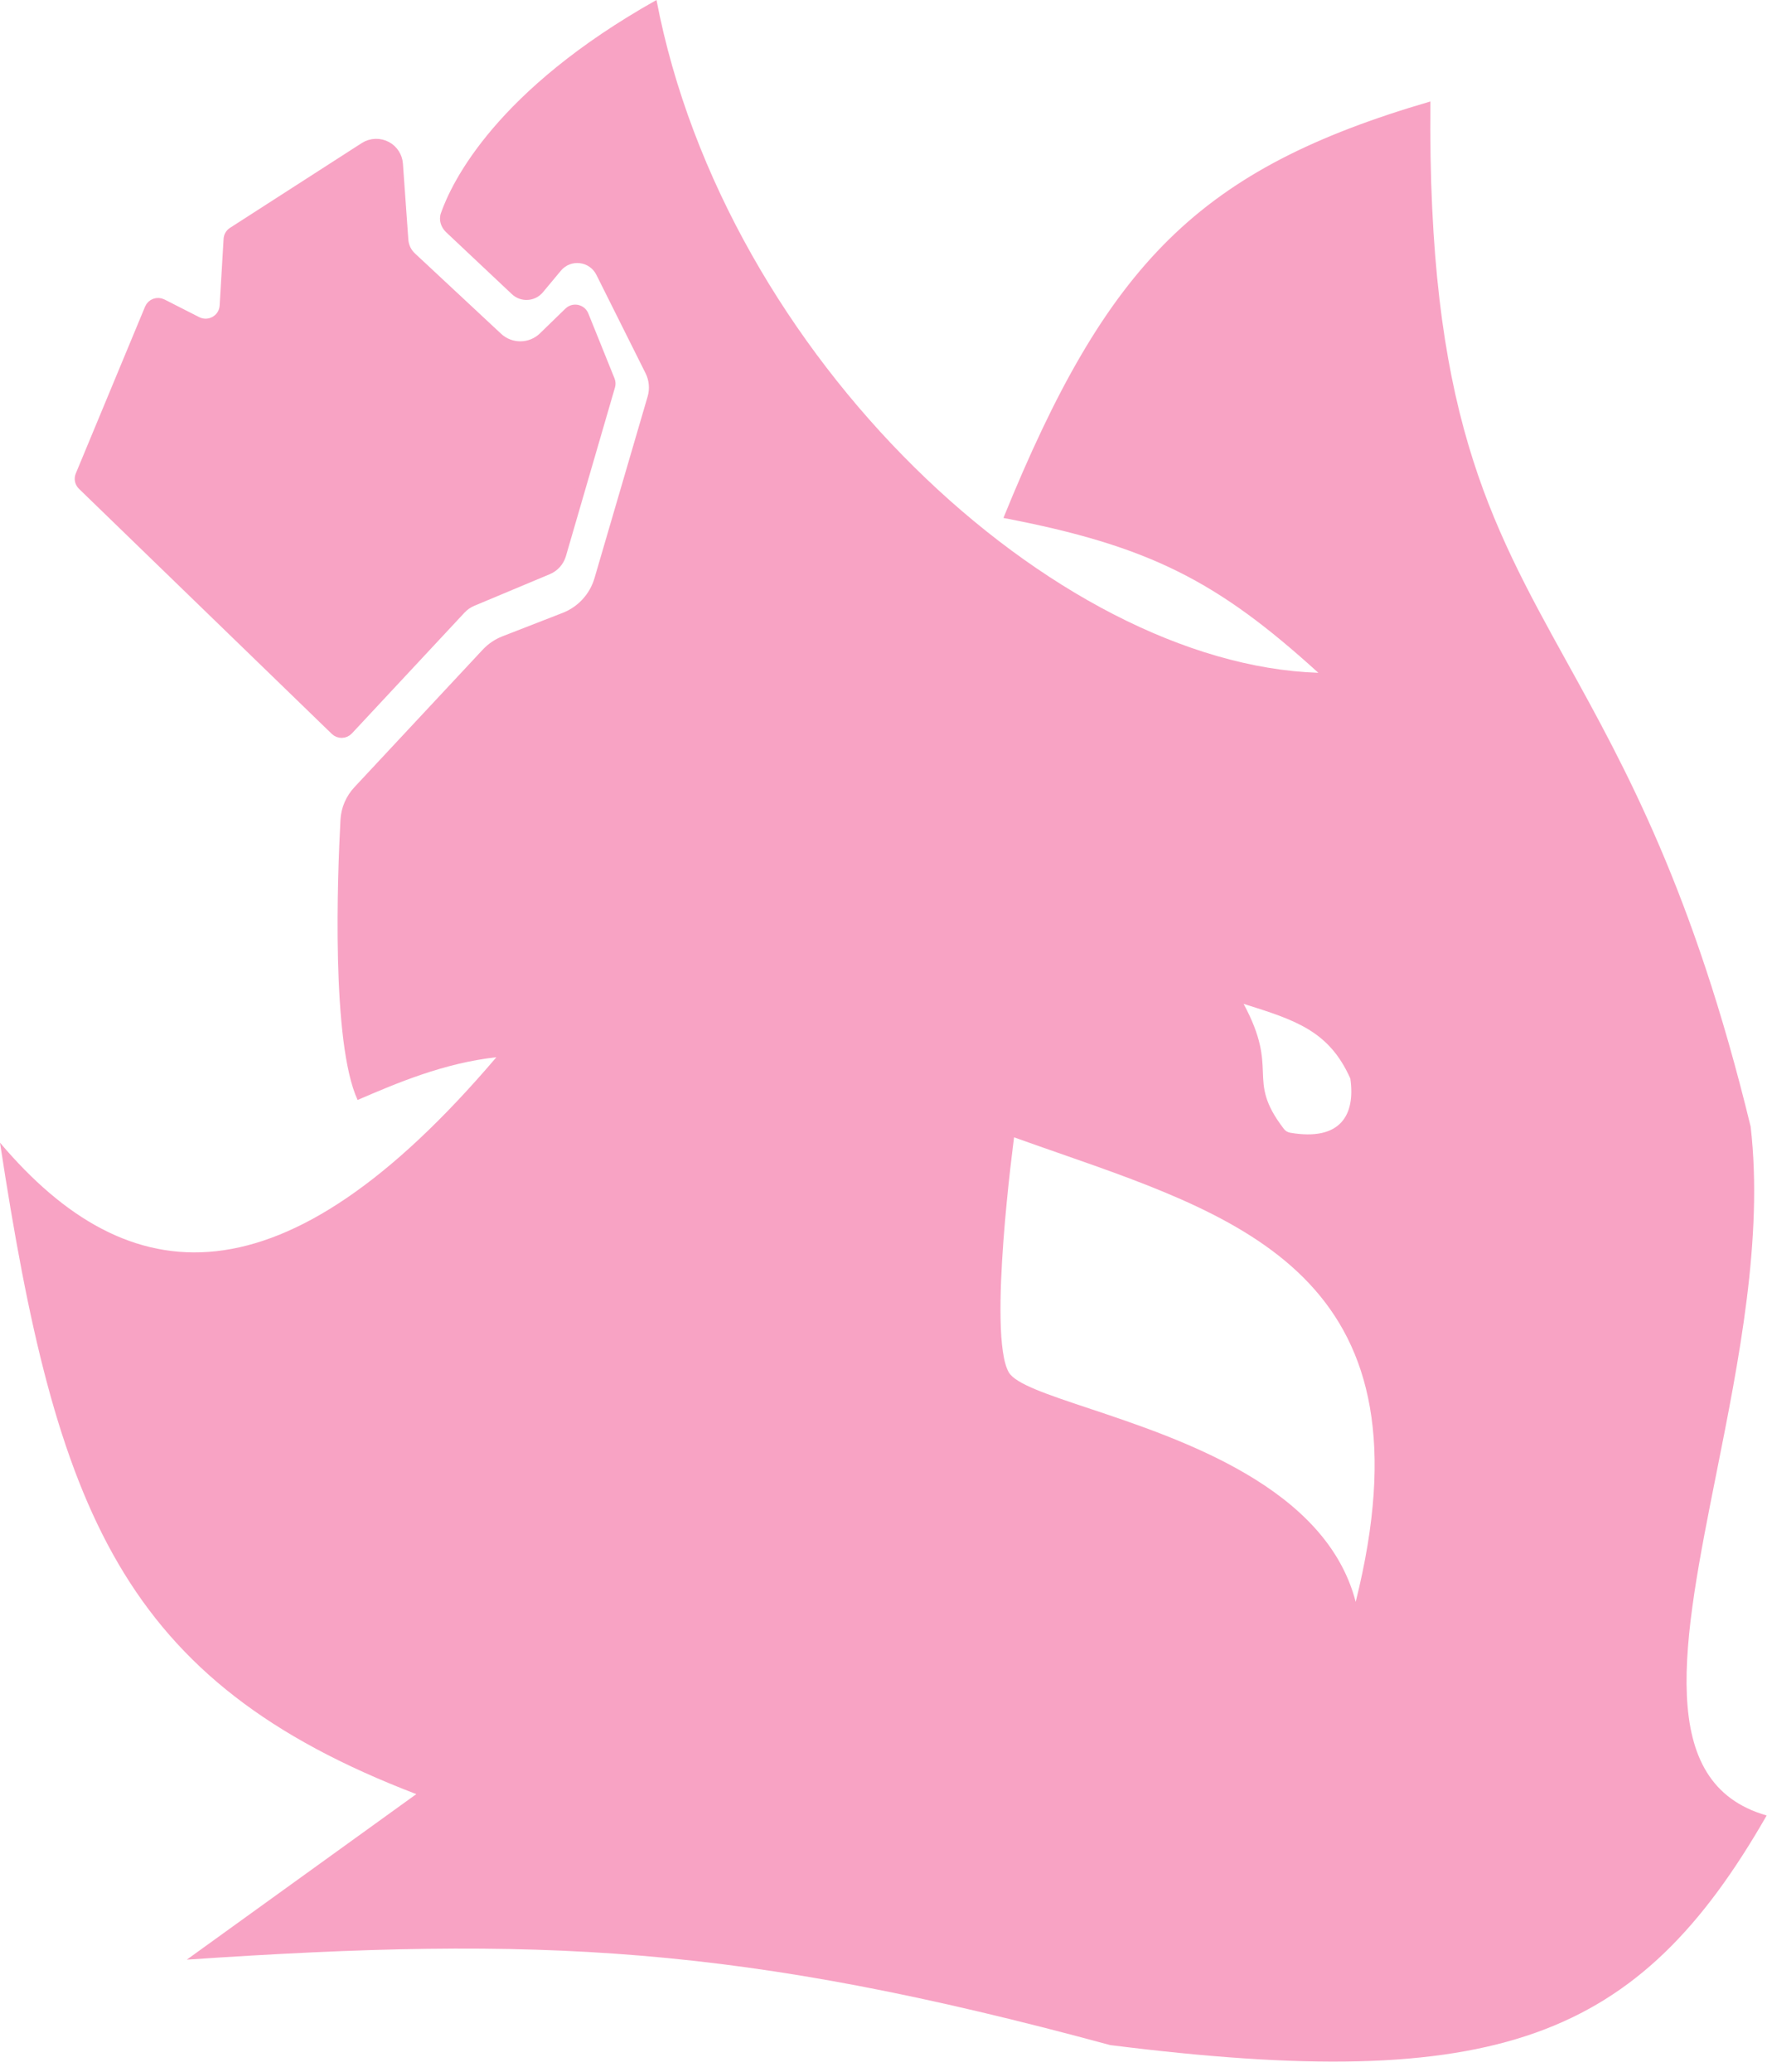 <svg width="166" height="194" viewBox="0 0 166 194" fill="none" xmlns="http://www.w3.org/2000/svg">
<path fill-rule="evenodd" clip-rule="evenodd" d="M0 107C12.057 121.256 26.5 122.5 46.5 99C41.561 99.544 37.16 101.431 33.689 102.919L33.5 103C31.022 97.63 31.614 82.023 31.895 76.758C31.957 75.613 32.427 74.543 33.209 73.704L45.221 60.835C45.734 60.285 46.364 59.859 47.064 59.586L52.705 57.392C54.152 56.83 55.256 55.627 55.692 54.137L60.669 37.131C60.882 36.404 60.812 35.624 60.473 34.946L55.868 25.735C55.223 24.445 53.466 24.241 52.542 25.349L50.86 27.368C50.123 28.253 48.792 28.334 47.953 27.544L41.798 21.751C41.301 21.283 41.082 20.593 41.308 19.949C42.335 17.022 46.479 8.433 61.5 0C67.917 33.491 98.842 62.186 123.5 63C114.063 54.423 107.699 51.116 94 48.5C103.724 24.577 112.339 15.824 134 9.5C133.714 38.36 139.471 48.767 146.79 62C152.277 71.922 158.644 83.432 164 105.5C165.199 115.889 162.885 127.475 160.791 137.962C157.644 153.721 154.992 166.998 165.5 170C153.467 191.003 140.342 196.065 104 191.5C69.233 182.069 50.443 181.277 17.5 183.5L39 168C11.353 157.421 5.258 141.458 0 107ZM95 106.5C95 106.5 92.5 125 94.5 128.5C95.118 129.582 98.076 130.568 101.986 131.871C110.729 134.786 124.236 139.29 127 150C134.434 120.263 117.257 114.274 99.141 107.958C97.763 107.477 96.379 106.995 95 106.5ZM116.571 94.022L116.5 94C118.181 97.121 118.247 98.859 118.305 100.376C118.366 101.956 118.417 103.297 120.275 105.713C120.418 105.899 120.628 106.027 120.86 106.067C125.572 106.877 126.988 104.415 126.5 101C124.51 96.522 121.338 95.523 116.571 94.022Z" fill="#F8A3C4"/>
<path d="M34.157 13.819C34.778 13.42 35.57 13.393 36.217 13.749C36.811 14.076 37.198 14.679 37.246 15.351L37.754 22.472C37.793 23.015 38.01 23.527 38.369 23.931L38.531 24.097L46.6 31.618C47.823 32.759 49.731 32.74 50.931 31.574L53.317 29.256C53.735 28.851 54.431 28.998 54.648 29.533L57.103 35.618C57.171 35.785 57.18 35.971 57.13 36.145L52.534 51.938C52.355 52.552 51.908 53.055 51.313 53.304L44.235 56.268C43.825 56.439 43.456 56.697 43.153 57.022L32.602 68.335C32.29 68.67 31.761 68.683 31.432 68.364L7.746 45.414C7.507 45.183 7.435 44.831 7.562 44.526L14.053 28.901C14.234 28.465 14.754 28.273 15.181 28.489L18.436 30.143C19.601 30.734 20.999 29.943 21.076 28.636L21.445 22.39C21.46 22.133 21.598 21.898 21.816 21.757L34.157 13.819Z" fill="#F8A3C4" stroke="#F8A3C4"/>
</svg>
